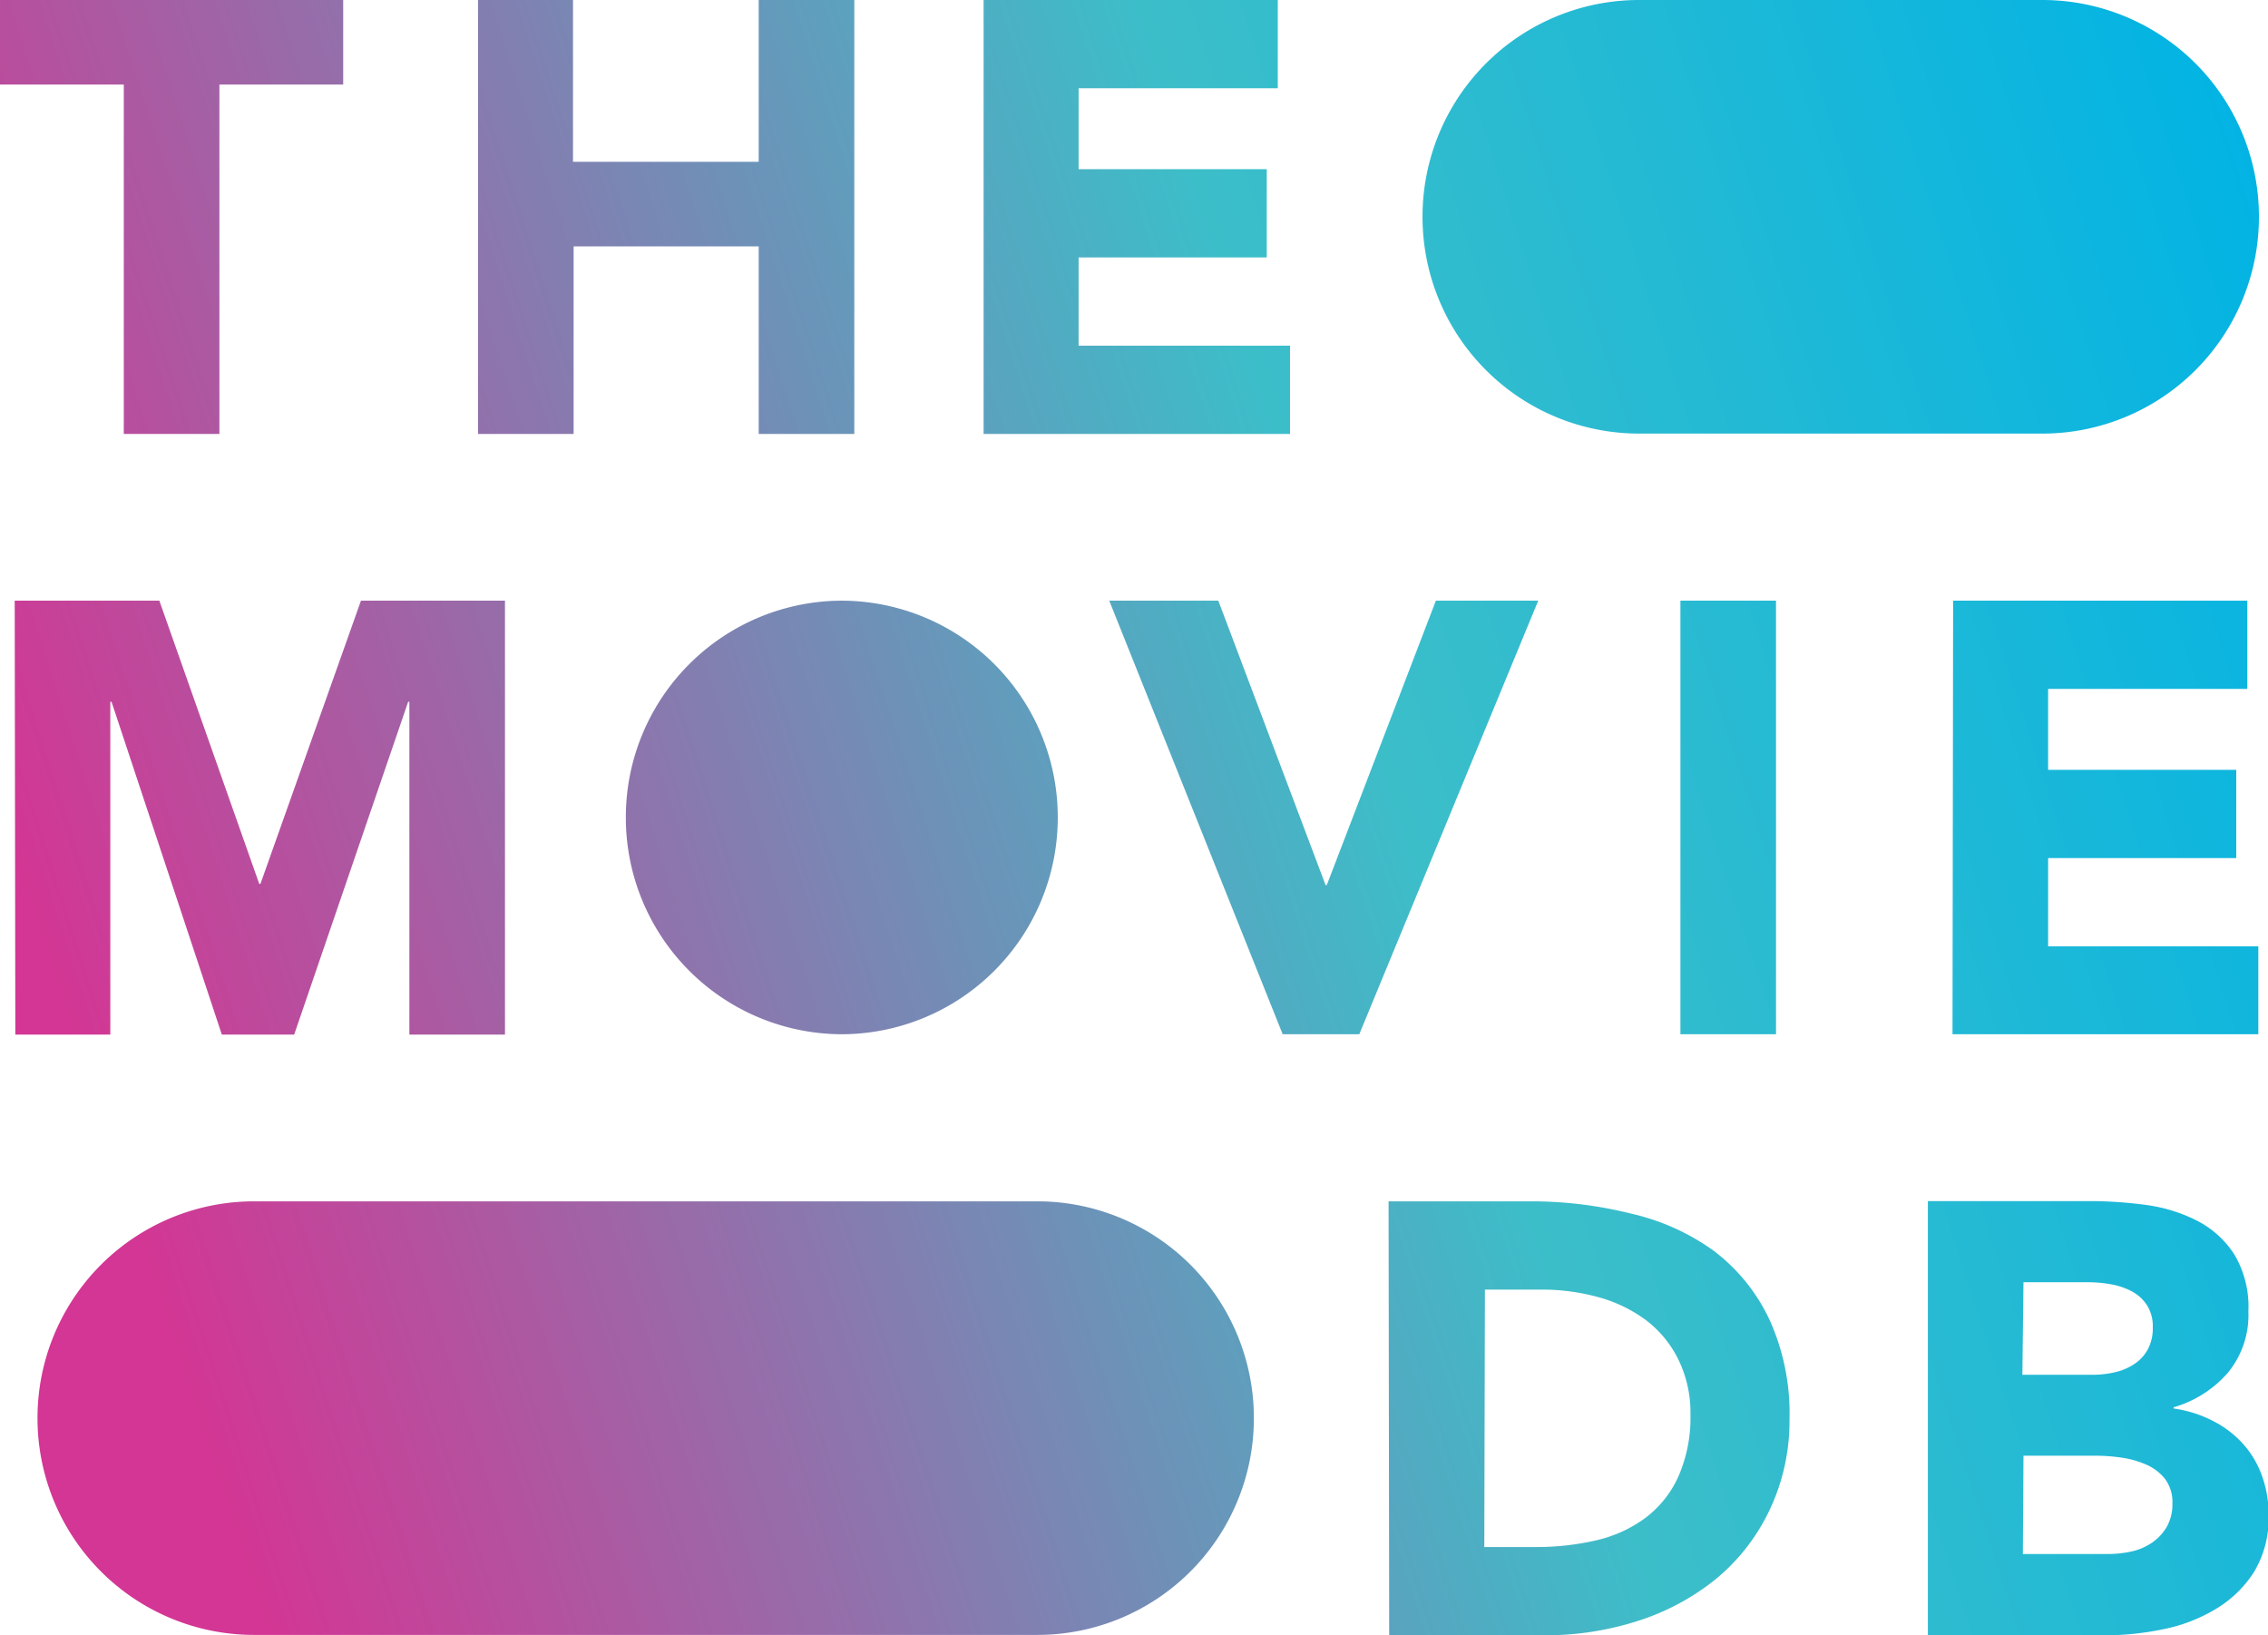 <svg xmlns="http://www.w3.org/2000/svg" xmlns:xlink="http://www.w3.org/1999/xlink" viewBox="0 0 185.04 133.4"><defs><style>.cls-1{fill:url(#linear-gradient);}</style><linearGradient id="linear-gradient" y1="66.7" x2="185.04" y2="6.7" gradientUnits="userSpaceOnUse"><stop offset="0" stop-color="#d33694"/><stop offset="0.56" stop-color="#3cbec9"/><stop offset="1" stop-color="#00b3e5"/></linearGradient></defs><title>Asset 4</title><g id="Layer_2" data-name="Layer 2"><g id="Layer_1-2" data-name="Layer 1"><path class="cls-1" d="M51.06,66.7h0A17.67,17.67,0,0,1,68.73,49h-.1A17.67,17.67,0,0,1,86.3,66.7h0A17.67,17.67,0,0,1,68.63,84.37h.1A17.67,17.67,0,0,1,51.06,66.7Zm82.67-31.33h32.9A17.67,17.67,0,0,0,184.3,17.7h0A17.67,17.67,0,0,0,166.63,0h-32.9A17.67,17.67,0,0,0,116.06,17.7h0A17.67,17.67,0,0,0,133.73,35.37Zm-113,98h63.9A17.67,17.67,0,0,0,102.3,115.7h0A17.67,17.67,0,0,0,84.63,98H20.73A17.67,17.67,0,0,0,3.06,115.7h0A17.67,17.67,0,0,0,20.73,133.37Zm83.92-49h6.25L125.5,49h-8.35l-8.9,23.2h-.1L99.4,49H90.5Zm32.45,0h7.8V49h-7.8Zm22.2,0h24.95V77.2H167.1V70h15.35V62.8H167.1V56.2h16.25V49h-24ZM10.1,35.4h7.8V6.9H28V0H0V6.9H10.1ZM39,35.4h7.8V20.1H61.9V35.4h7.8V0H61.9V13.2H46.75V0H39Zm41.25,0h25V28.2H88V21h15.35V13.8H88V7.2h16.25V0h-24Zm-79,49H9V57.25h.1l9,27.15H24l9.3-27.15h.1V84.4h7.8V49H29.45l-8.2,23.1h-.1L13,49H1.2Zm112.09,49H126a24.59,24.59,0,0,0,7.56-1.15,19.52,19.52,0,0,0,6.35-3.37,16.37,16.37,0,0,0,4.37-5.5A16.91,16.91,0,0,0,146,115.8a18.5,18.5,0,0,0-1.68-8.25,15.1,15.1,0,0,0-4.52-5.53A18.55,18.55,0,0,0,133.07,99,33.54,33.54,0,0,0,125,98H113.29Zm7.81-28.2h4.6a17.43,17.43,0,0,1,4.67.62,11.68,11.68,0,0,1,3.88,1.88,9,9,0,0,1,2.62,3.18,9.87,9.87,0,0,1,1,4.52,11.92,11.92,0,0,1-1,5.08,8.69,8.69,0,0,1-2.67,3.34,10.87,10.87,0,0,1-4,1.83,21.57,21.57,0,0,1-5,.55H121.1Zm36.14,28.2h14.5a23.11,23.11,0,0,0,4.73-.5,13.38,13.38,0,0,0,4.27-1.65,9.42,9.42,0,0,0,3.1-3,8.52,8.52,0,0,0,1.2-4.68,9.16,9.16,0,0,0-.55-3.2,7.79,7.79,0,0,0-1.57-2.62,8.38,8.38,0,0,0-2.45-1.85,10,10,0,0,0-3.18-1v-.1a9.28,9.28,0,0,0,4.43-2.82,7.42,7.42,0,0,0,1.67-5,8.34,8.34,0,0,0-1.15-4.65,7.88,7.88,0,0,0-3-2.73,12.9,12.9,0,0,0-4.17-1.3,34.42,34.42,0,0,0-4.63-.32h-13.2Zm7.8-28.8h5.3a10.79,10.79,0,0,1,1.85.17,5.77,5.77,0,0,1,1.7.58,3.33,3.33,0,0,1,1.23,1.13,3.22,3.22,0,0,1,.47,1.82,3.63,3.63,0,0,1-.42,1.8,3.34,3.34,0,0,1-1.13,1.2,4.78,4.78,0,0,1-1.57.65,8.16,8.16,0,0,1-1.78.2H165Zm0,14.15h5.9a15.12,15.12,0,0,1,2.05.15,7.83,7.83,0,0,1,2,.55,4,4,0,0,1,1.58,1.17,3.13,3.13,0,0,1,.62,2,3.71,3.71,0,0,1-.47,1.95,4,4,0,0,1-1.23,1.3,4.78,4.78,0,0,1-1.67.7,8.91,8.91,0,0,1-1.83.2h-7Z"/></g></g></svg>